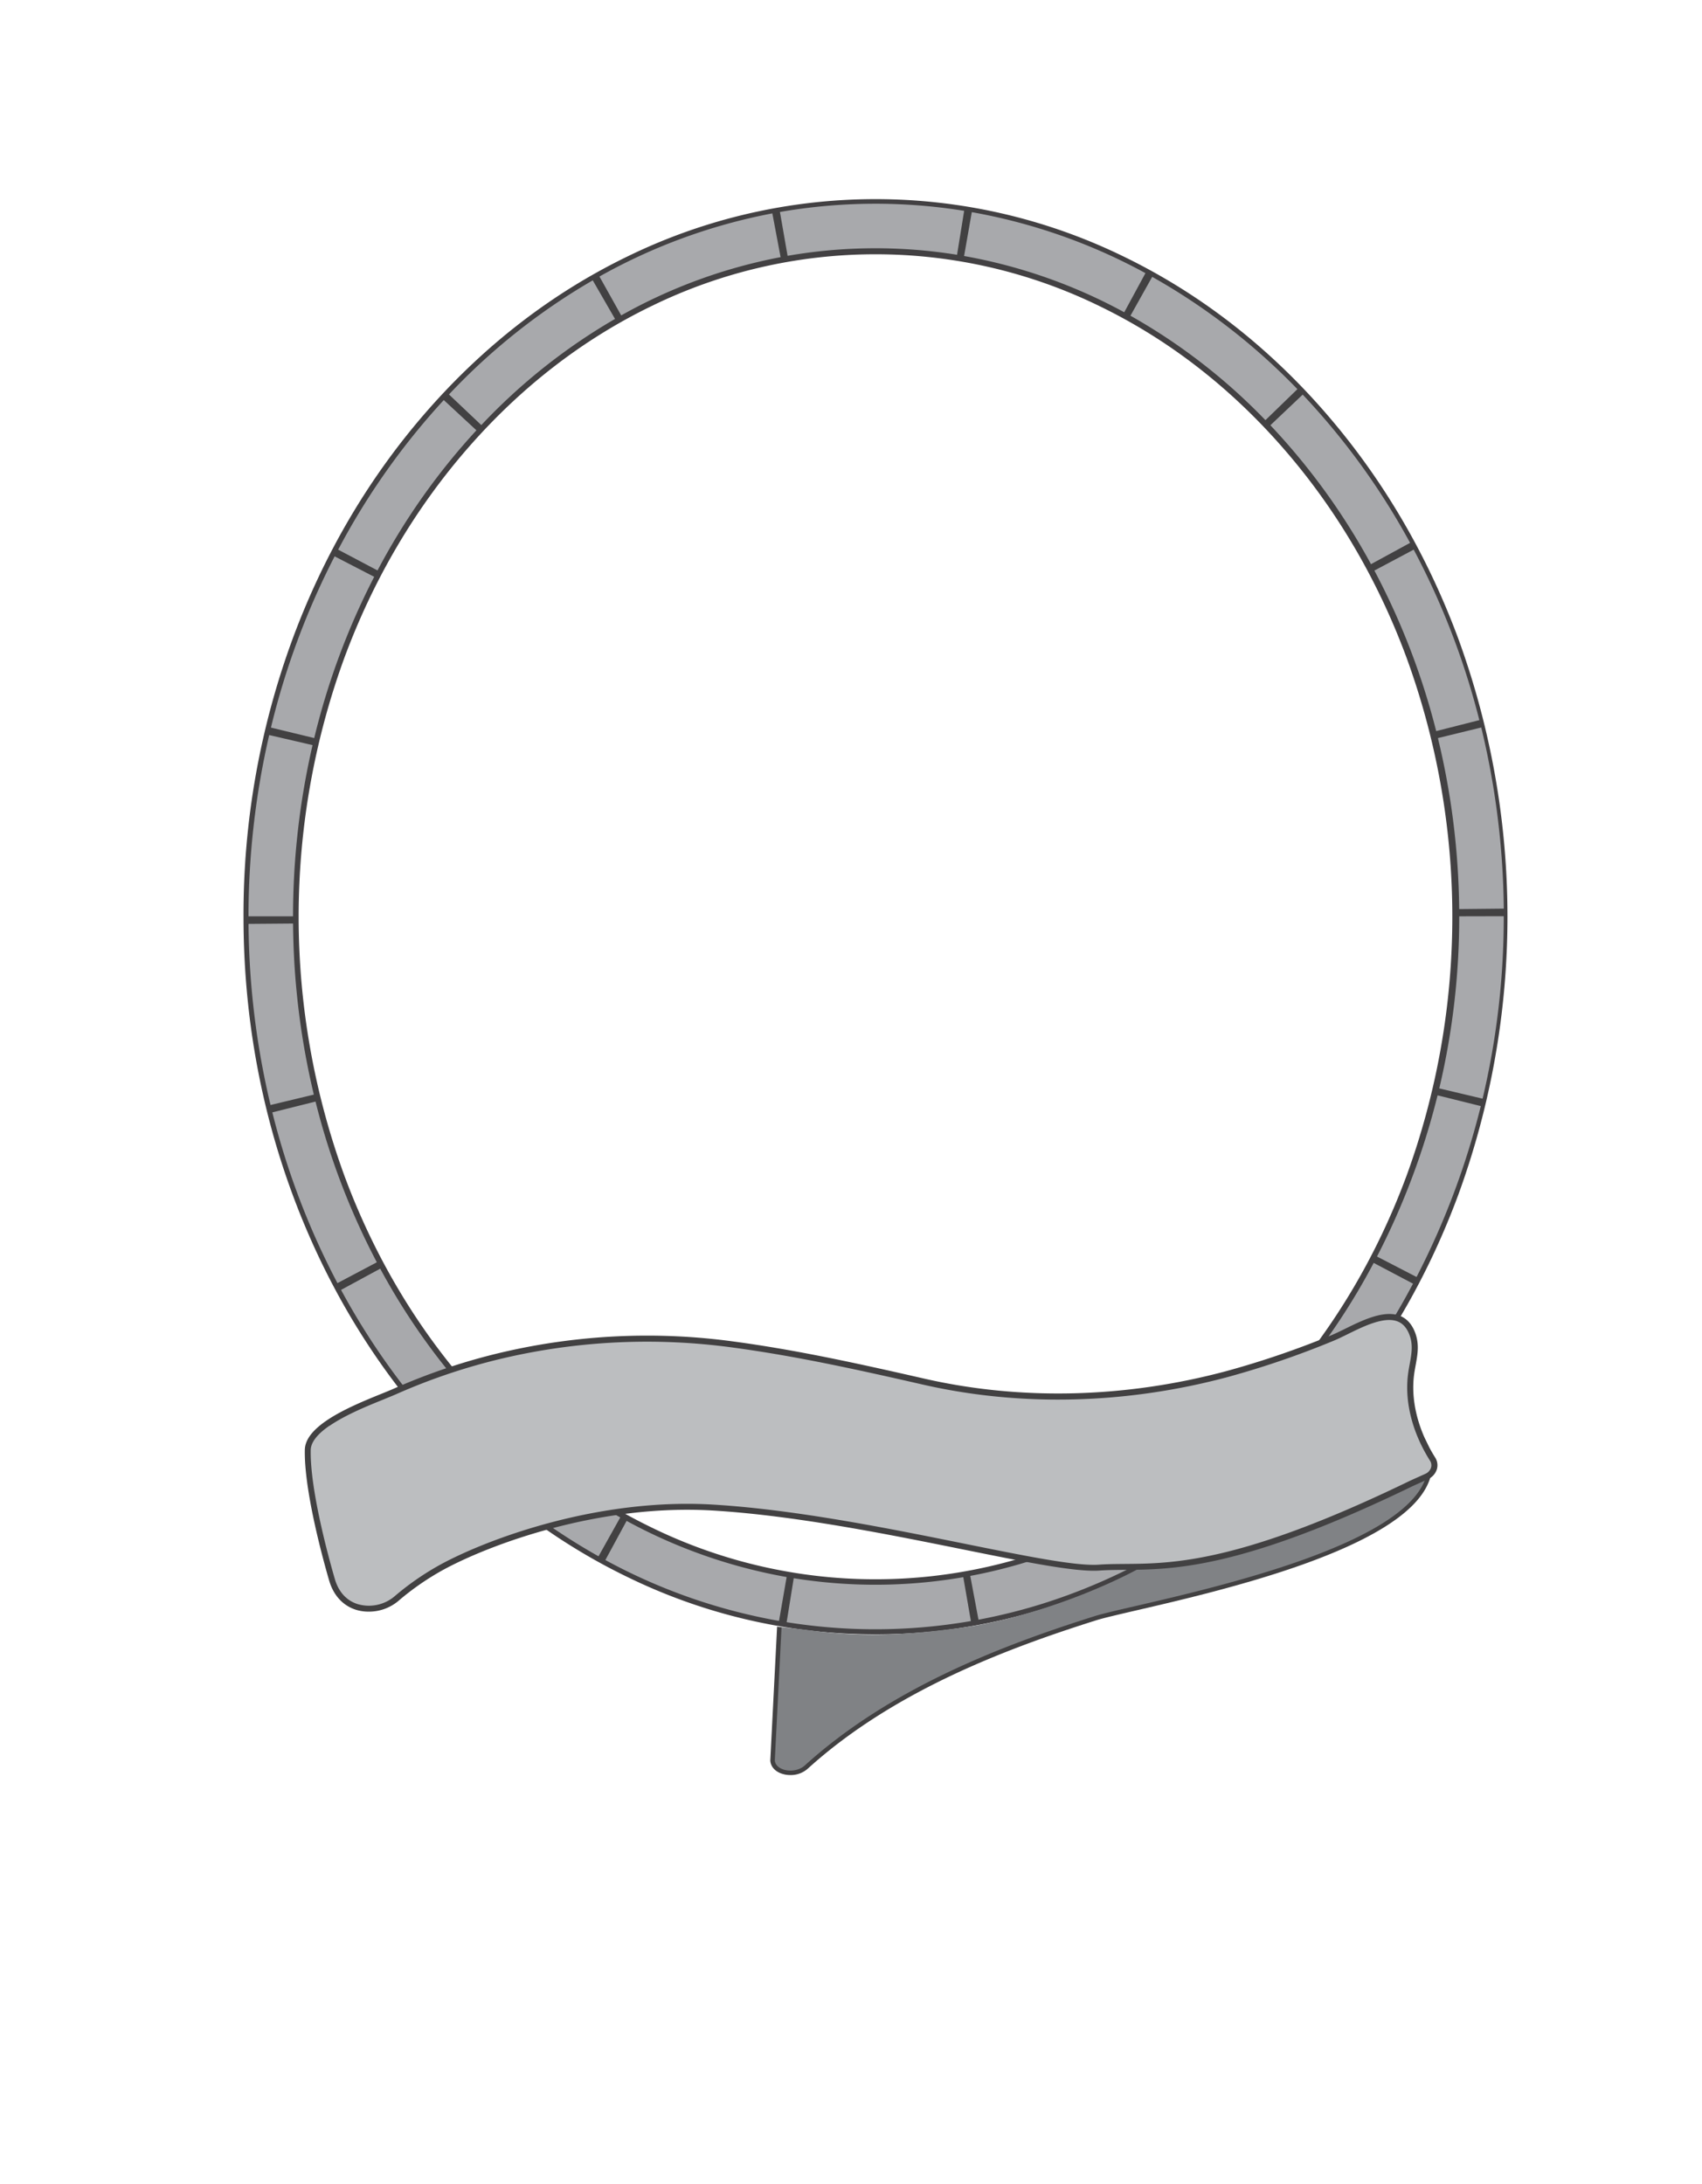 <svg id="Layer_1" data-name="Layer 1" xmlns="http://www.w3.org/2000/svg" viewBox="0 0 1146.73 1470.98"><defs><style>.cls-1{fill:#424142;}.cls-2{fill:#434143;}.cls-3{fill:#a8a9ac;}.cls-4{fill:#808285;}.cls-5{fill:#bcbec0;}</style></defs><g id="border"><path class="cls-1" d="M589.86,1099.33a378.74,378.74,0,0,1-165.94-38.23c-50.56-24.41-95.94-59.31-134.86-103.73-38.77-44.25-69.2-95.75-90.44-153a544.55,544.55,0,0,1,0-373.7c21.24-57.3,51.67-108.79,90.44-153,38.92-44.42,84.3-79.32,134.86-103.73a379.32,379.32,0,0,1,331.87,0c50.57,24.41,96,59.31,134.86,103.73,38.78,44.26,69.21,95.75,90.44,153.05a544.4,544.4,0,0,1,0,373.7c-21.23,57.3-51.66,108.8-90.44,153-38.91,44.42-84.29,79.32-134.86,103.73A378.7,378.7,0,0,1,589.86,1099.33Zm0-929.56a344.94,344.94,0,0,0-151.09,34.82c-46.41,22.41-88.14,54.54-124,95.49-36,41.11-64.32,89-84.1,142.41a510.27,510.27,0,0,0,0,350c19.78,53.39,48.08,101.3,84.1,142.42,35.88,41,77.61,73.07,124,95.48a345.12,345.12,0,0,0,302.18,0c46.41-22.41,88.14-54.53,124-95.48,36-41.12,64.32-89,84.1-142.42a510.27,510.27,0,0,0,0-350C929.29,389.1,901,341.19,865,300.08c-35.88-40.95-77.61-73.08-124-95.49A344.94,344.94,0,0,0,589.86,169.77Z"/><path class="cls-2" d="M589.86,1100.83a380.21,380.21,0,0,1-166.59-38.38C372.52,1038,327,1002.93,287.93,958.36,249,914,218.52,862.31,197.22,804.84c-22-59.37-33.16-122.41-33.16-187.37A537.22,537.22,0,0,1,197.22,430.1C218.52,372.63,249,321,287.93,276.58,327,232,372.52,197,423.27,172.49a380.82,380.82,0,0,1,333.18,0C807.2,197,852.73,232,891.78,276.58,930.68,321,961.2,372.63,982.5,430.1a545.95,545.95,0,0,1,0,374.74C961.2,862.32,930.68,914,891.78,958.36c-39,44.57-84.58,79.59-135.33,104.09A380.25,380.25,0,0,1,589.86,1100.83Zm0-963.71a377.35,377.35,0,0,0-165.28,38.07c-50.39,24.32-95.6,59.1-134.39,103.37C251.54,322.68,221.2,374,200,431.15a543,543,0,0,0,0,372.65c21.17,57.13,51.51,108.46,90.16,152.58s84,79.05,134.39,103.37a377.73,377.73,0,0,0,330.56,0c50.39-24.32,95.6-59.1,134.39-103.37,38.65-44.11,69-95.45,90.16-152.58a543,543,0,0,0,0-372.65C958.51,374,928.18,322.67,889.53,278.56c-38.79-44.27-84-79.05-134.39-103.37A377.35,377.35,0,0,0,589.86,137.12Zm0,929.56a346.42,346.42,0,0,1-151.74-35c-46.6-22.5-88.49-54.74-124.5-95.84C277.48,894.6,249.09,846.53,229.24,793a511.81,511.81,0,0,1,0-351c19.85-53.56,48.24-101.63,84.38-142.88s77.9-73.35,124.5-95.85a346.7,346.7,0,0,1,303.48,0c46.6,22.5,88.48,54.74,124.5,95.85S930.63,388.41,950.48,442a511.81,511.81,0,0,1,0,351c-19.85,53.56-48.24,101.63-84.38,142.89-36,41.1-77.9,73.34-124.5,95.84A346.42,346.42,0,0,1,589.86,1066.68Zm0-895.41a343.46,343.46,0,0,0-150.44,34.67c-46.23,22.32-87.8,54.33-123.54,95.12C280,342,251.77,389.8,232.05,443a508.87,508.87,0,0,0,0,348.92c19.72,53.21,47.92,101,83.83,142,35.74,40.8,77.31,72.8,123.54,95.12a343.62,343.62,0,0,0,300.87,0c46.24-22.32,87.8-54.32,123.55-95.12,35.9-41,64.11-88.74,83.83-142a508.87,508.87,0,0,0,0-348.92C928,389.8,899.74,342,863.84,301.06c-35.75-40.79-77.31-72.8-123.55-95.12A343.39,343.39,0,0,0,589.86,171.27Z"/><path class="cls-3" d="M589.81,1097.39a377,377,0,0,1-59.8-4.77l4.77-29.62a347,347,0,0,0,114.24-.7l5.12,29.56A377.21,377.21,0,0,1,589.81,1097.39Zm-64.94-5.63a384.26,384.26,0,0,1-117-41l14.3-26.37A354.49,354.49,0,0,0,530,1062.21Zm134.39-.82-5.54-29.49a347.06,347.06,0,0,0,39-9.68,361,361,0,0,0,68.54-29.46l14.61,26.2a391.29,391.29,0,0,1-74.25,31.91A379.24,379.24,0,0,1,659.26,1090.94Zm-256-42.7a424.76,424.76,0,0,1-97.8-75.71l21.56-20.86a395.16,395.16,0,0,0,90.88,70.39ZM780.35,1046l-14.94-26a397.06,397.06,0,0,0,90.14-71.4l21.78,20.63A426.76,426.76,0,0,1,780.35,1046ZM301.93,968.8a474.5,474.5,0,0,1-72.14-100l26.38-14.29a444.62,444.62,0,0,0,67.56,93.7Zm578.93-3.4-22-20.39A445.77,445.77,0,0,0,925,851.61l.52-1,26.52,14-.56,1A475.69,475.69,0,0,1,880.86,965.4ZM227.36,864.24a513.18,513.18,0,0,1-43.87-115l29.1-7.28a482.92,482.92,0,0,0,41.3,108.25Zm727.05-4.13-26.65-13.78a495.49,495.49,0,0,0,40.81-108.57L997.69,745A525.76,525.76,0,0,1,954.41,860.11ZM182.27,744.28a541.41,541.41,0,0,1-14.82-122l30-.24a511.63,511.63,0,0,0,14,115.23ZM998.9,740l-29.19-6.91A500.65,500.65,0,0,0,983.16,617.8v-.62l30-.07v.73A530.36,530.36,0,0,1,998.9,740ZM197.43,617.18l-30,0a543.91,543.91,0,0,1,13.94-122.09l29.22,6.78A513.33,513.33,0,0,0,197.43,617.18Zm785.7-4.87A510,510,0,0,0,968.8,497.13L998,490a540.5,540.5,0,0,1,15.18,122ZM211.71,497.12l-29.16-7.06a516.49,516.49,0,0,1,42.91-115.33l26.66,13.78A485.46,485.46,0,0,0,211.71,497.12Zm755.93-4.69A483.73,483.73,0,0,0,926,384.3l26.49-14.09a513.09,513.09,0,0,1,44.22,114.84ZM254.36,384.22l-26.51-14A477.7,477.7,0,0,1,299,269.46l22,20.37A447.12,447.12,0,0,0,254.36,384.22ZM923.71,380a446.88,446.88,0,0,0-67.78-93.57l21.77-20.64a476.93,476.93,0,0,1,72.35,99.85ZM324.29,286.31l-21.8-20.62a427.26,427.26,0,0,1,96.88-76.87l15,26A397,397,0,0,0,324.29,286.31ZM852.59,283a397.4,397.4,0,0,0-90.94-70.35l14.65-26.18a427.25,427.25,0,0,1,97.83,75.65ZM418.53,212.44l-14.65-26.19a384.42,384.42,0,0,1,116.49-42.53l5.56,29.48A354,354,0,0,0,418.53,212.44Zm338.93-2.11a354.93,354.93,0,0,0-107.9-37.89l5.19-29.55a384.49,384.49,0,0,1,117,41.08Zm-226.82-38-5.15-29.55A375.52,375.52,0,0,1,649.6,142l-4.78,29.61a345.93,345.93,0,0,0-114.18.7Z"/><path class="cls-4" d="M957.87,968.45c-1.4-2.28-30.21-30.52-27.28-19.17L913,964c2.94-11.66-.73-24.07-14.82-38.61-3.89-4,7.6-18.66,3.06-21.89L782.25,953c10.33,11.93,15,28,15.64,43.48.54,12-3.8,25.19-10.57,36a40.13,40.13,0,0,1-4.13,10.34,38.7,38.7,0,0,1-11.61,12.35c-2.8,3.28-1.76,0-5.59,2.06-33.77,17.94-82,34.58-119.46,39.33-35.43,4.5-62.81,6.49-99.28,1.74-4.19-.54-23.61-2.74-22.13-2.44-3.42.18,3.33.58,0,0l-4.56,89.83c.52,8.54,15.07,11.4,22.74,4.45C597.56,1141,668.94,1111.8,738,1090,770.17,1079.8,1002.49,1041,957.87,968.45Z"/><path class="cls-1" d="M959.14,967.66c-.84-1.37-23.26-24.68-28.75-22.35-.86.37-1.74,1.25-1.45,3.39l-13.68,11.45c1.35-11.64-3.91-23.4-16-35.84-1.24-1.28.64-6,2-9.43,2.11-5.31,4.1-10.32.85-12.64l-.68-.49L781.19,951.83c.72.77,1.41,1.57,2.07,2.38L900.8,905.28c.44,1.64-1.1,5.54-2.28,8.49-2,5.12-4,10-1.38,12.63,12.9,13.3,17.49,25.12,14.45,37.19l-1.13,4.49,21.82-18.26-.24-.92a4.8,4.8,0,0,1-.15-.77c4.39.93,22.94,18.41,24.7,21.1,5.93,9.65,7,19.18,3.18,28.34-18.07,43.25-137.53,70.93-194.93,84.23-12.46,2.88-22.3,5.16-27.28,6.74-60.28,19-136.94,47.69-195.27,100.53-4.35,3.94-11,4.23-15.26,2.48-1.75-.71-4.71-2.42-5-5.83l4.54-89.6c-1-.13-2-.31-3-.52l-4.57,90.06v.16c.22,3.73,2.72,6.83,6.83,8.51a18.14,18.14,0,0,0,6.73,1.25,17.24,17.24,0,0,0,11.67-4.29c57.9-52.45,134.18-80.94,194.16-99.89,4.87-1.54,14.66-3.81,27-6.68,57.9-13.41,178.36-41.32,197-86C966.76,988.63,965.61,978.18,959.14,967.66Z"/><path class="cls-5" d="M220.9,958.63c-7.8,5.37-13.39,11.42-13.52,18-.47,24,9.48,63.94,16.3,87.41s31.28,23.06,43.09,13A181.73,181.73,0,0,1,298,1055.39c36.87-20,110.66-44.41,182.92-40,100.53,6.17,225.1,42.89,259.68,40.42s74.32,9.25,210.45-56.77l10.07-4.54c4.93-2.23,6.79-7.51,4.11-11.76-10.86-17.26-17.31-38-14.35-58.16,1.4-9.62,4.39-18,.11-27.68-9.63-21.77-38.55-1.71-53.25,4.26a604.7,604.7,0,0,1-70.9,24.29C760,943.39,689.92,946,622.34,930.59c-42.47-9.7-85.1-19.18-128.23-25A430.15,430.15,0,0,0,340,912.53a410.46,410.46,0,0,0-74.15,24.76C256.88,941.26,235.19,948.79,220.9,958.63Z"/><path class="cls-1" d="M248.35,1085.52a28.61,28.61,0,0,1-8.22-1.17c-8.91-2.67-15.44-9.7-18.37-19.79-4-13.69-16.92-60.5-16.38-88,.13-6.6,4.84-13,14.39-19.58h0c11.17-7.7,26.91-14,37.33-18.24,3.16-1.28,5.88-2.38,7.91-3.28a413.39,413.39,0,0,1,74.51-24.88,430,430,0,0,1,154.86-7c42.42,5.71,83.25,14.7,128.41,25,65.21,14.88,135.59,13.12,203.53-5.09A602.4,602.4,0,0,0,897,899.34c2.57-1.05,5.68-2.58,9-4.2,11.65-5.74,26.14-12.89,36.85-9,4.42,1.61,7.79,5,10,10,3.69,8.34,2.36,15.64.95,23.37-.32,1.76-.65,3.58-.92,5.41-2.63,18,2.37,38.21,14.08,56.81a9.57,9.57,0,0,1,1.12,7.95,10.93,10.93,0,0,1-6.11,6.69l-10.07,4.55c-115.23,55.88-161,56.22-194.33,56.46-5.9.05-11.46.09-16.8.47-15.83,1.13-49.23-5.61-91.51-14.15-50.47-10.19-113.28-22.88-168.43-26.26-76.94-4.73-150.51,22.75-181.85,39.73a180.14,180.14,0,0,0-30.88,21.39A30.89,30.89,0,0,1,248.35,1085.52ZM222,960.28c-8.29,5.71-12.55,11.22-12.65,16.36-.53,26.93,12.28,73.25,16.22,86.81,3.26,11.2,10.32,15.47,15.68,17.07a26.8,26.8,0,0,0,24.2-5,184.31,184.31,0,0,1,31.57-21.86c31.71-17.18,106.15-45,184-40.21,55.42,3.4,118.38,16.12,169,26.34,42,8.48,75.14,15.18,90.43,14.08,5.46-.39,11.09-.43,17-.48,33-.24,78.2-.57,192.67-56.09l10.11-4.56a7,7,0,0,0,3.93-4.21,5.6,5.6,0,0,0-.68-4.66c-12.22-19.41-17.42-40.54-14.64-59.52.27-1.9.61-3.75.94-5.55,1.35-7.41,2.52-13.81-.68-21-1.79-4-4.31-6.61-7.71-7.85-9.11-3.3-22.76,3.43-33.72,8.84-3.36,1.65-6.53,3.21-9.24,4.31a604.13,604.13,0,0,1-71.13,24.37c-68.57,18.38-139.62,20.16-205.46,5.13-45.06-10.29-85.8-19.26-128-24.95a426.19,426.19,0,0,0-153.43,6.88,408.74,408.74,0,0,0-73.78,24.65c-2.1.93-4.85,2-8,3.33-10.26,4.13-25.75,10.38-36.57,17.83Z"/></g></svg>